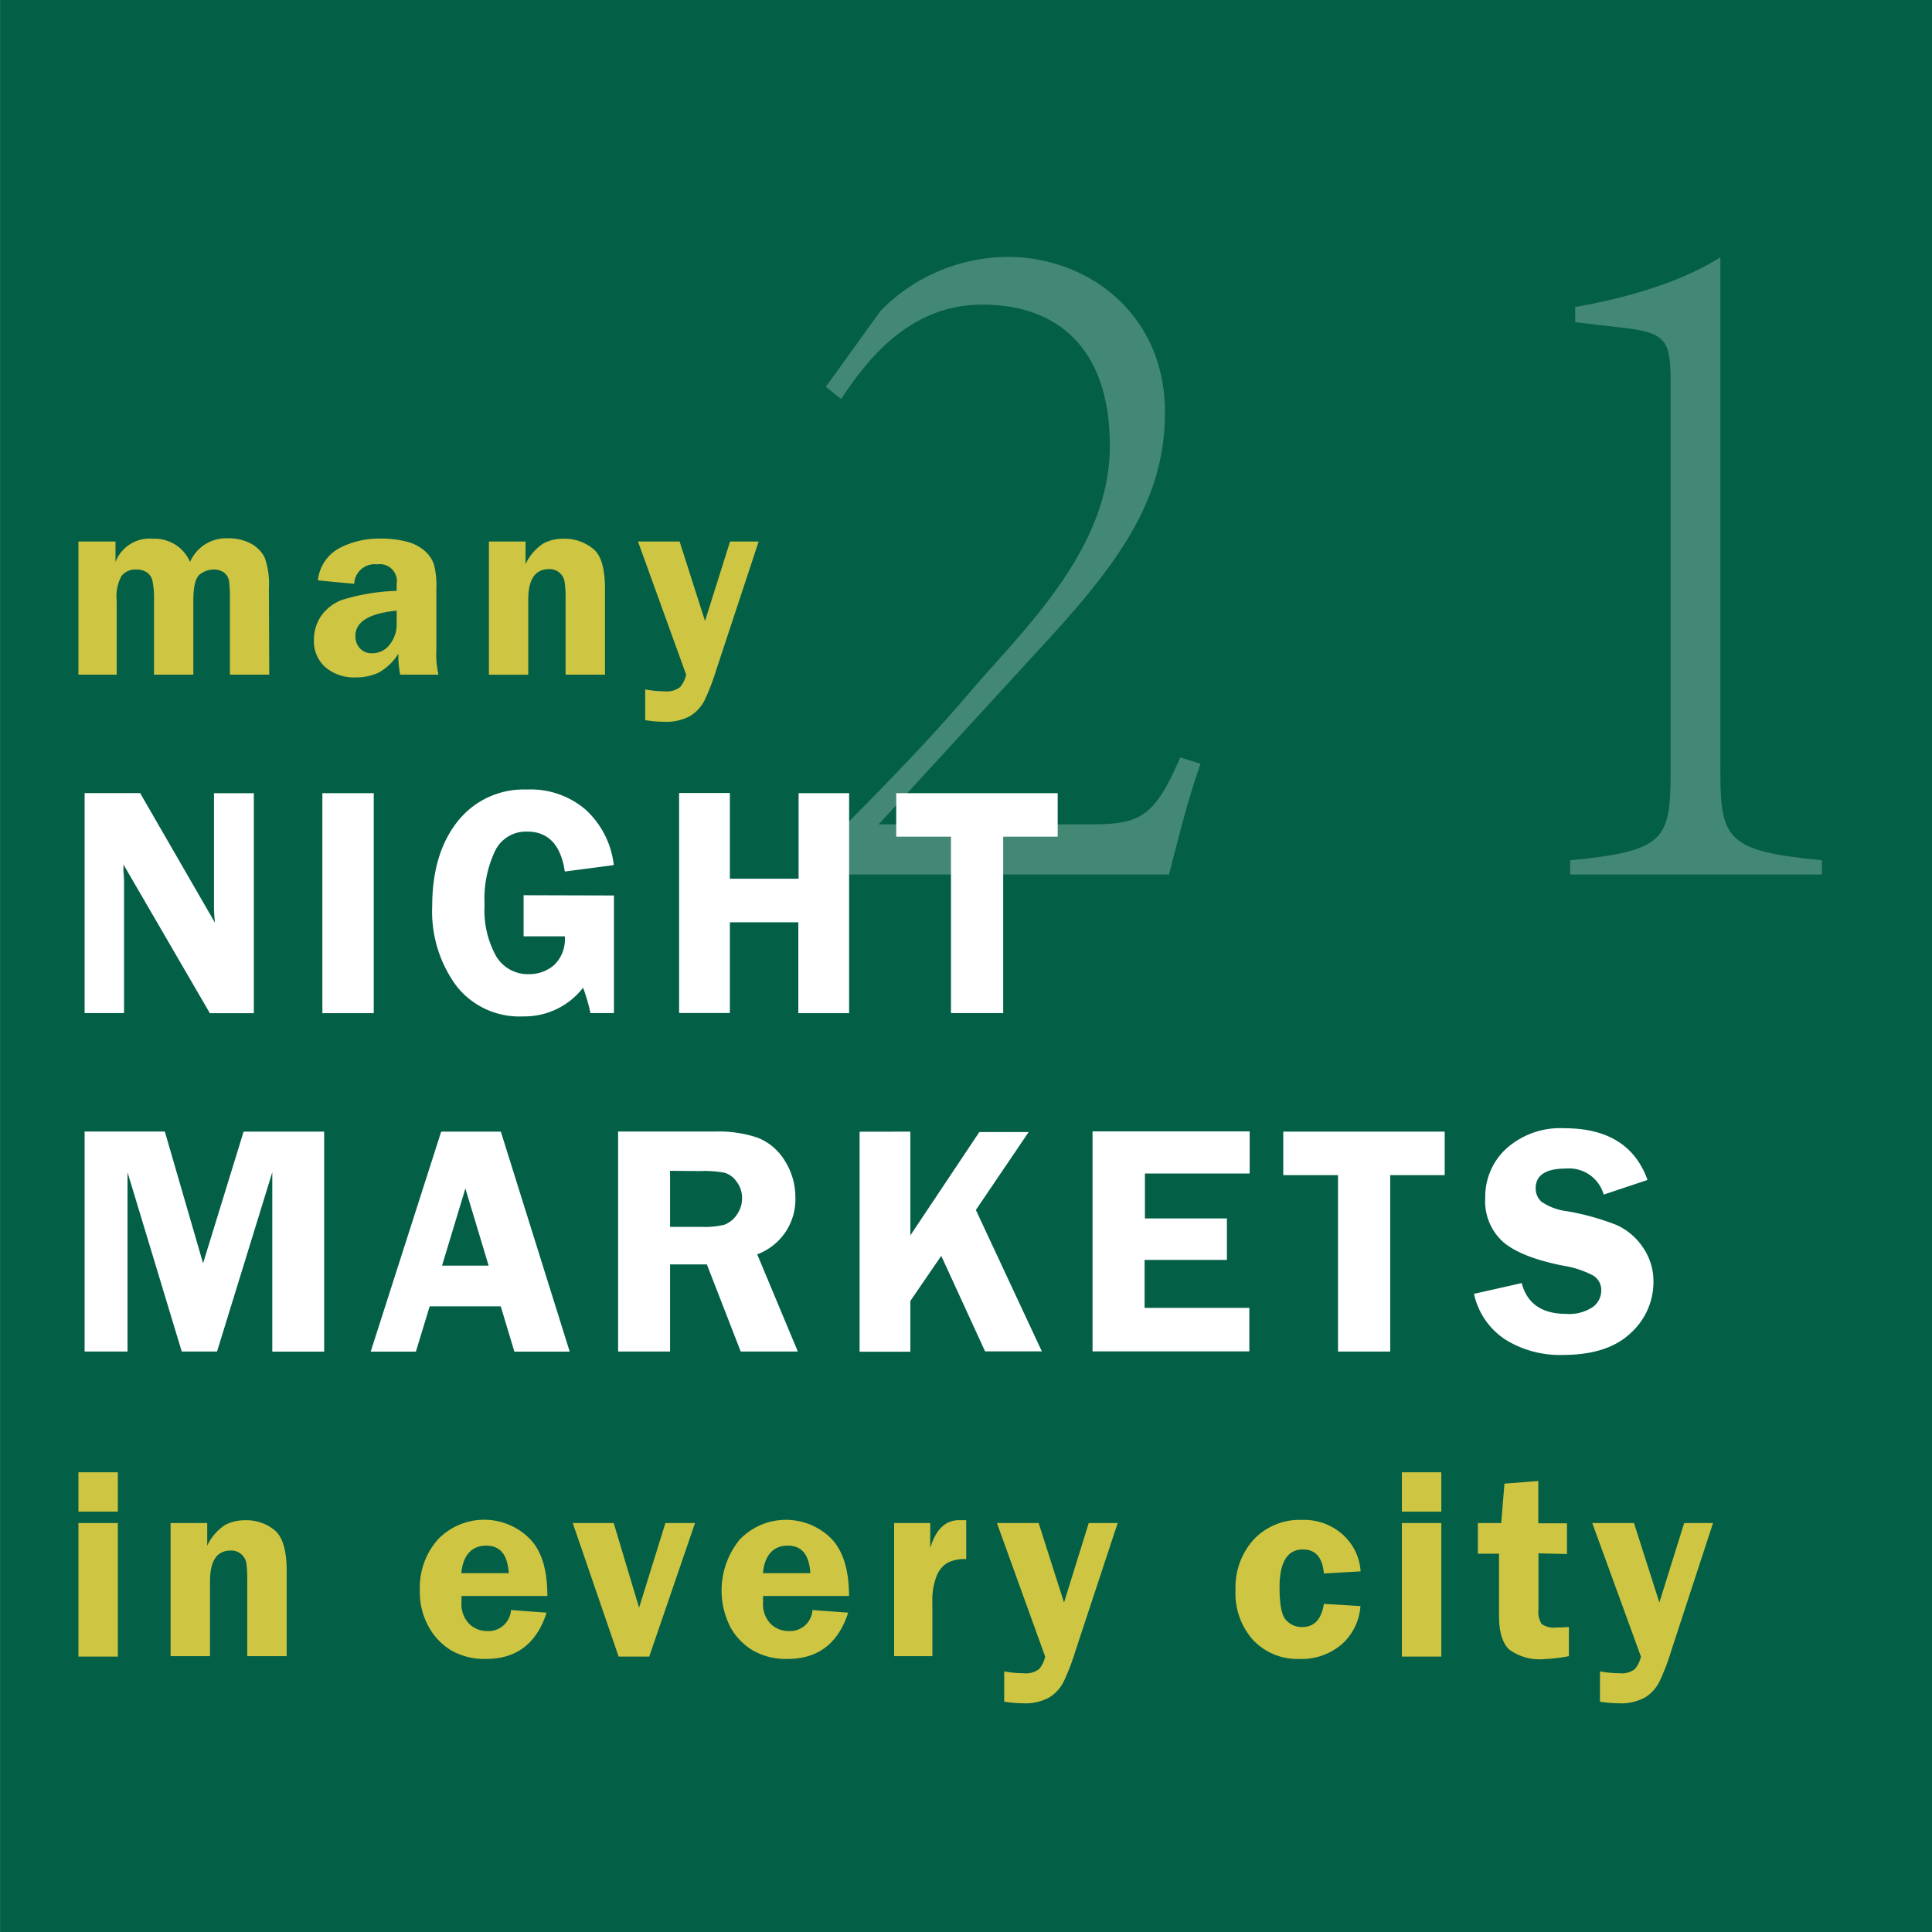 <svg xmlns="http://www.w3.org/2000/svg" viewBox="0 0 228.33 228.33"><defs><style>.f2bec63c-85c8-461e-b26d-2046a838ba9d{fill:#cec542;}.a11962d7-2416-4d35-a0f8-dc2b82c18574{fill:#045f47;}.ba35d9d0-1f6f-4d5a-807c-3c52fe3816cc{fill:#fff;}.a2c18b85-ed76-4b3a-b10b-326e69200fed{opacity:0.25;}</style></defs><title>工作區域 2 複本 20</title><g id="b7554189-dfd8-4378-aa74-e26f1d381215" data-name="圖層 3"><rect class="f2bec63c-85c8-461e-b26d-2046a838ba9d" x="-26.14" y="-1855.01" width="1024" height="2183"/></g><g id="ab6c4a50-ad31-4ff9-b469-0e05691024d6" data-name="圖層 1"><rect class="a11962d7-2416-4d35-a0f8-dc2b82c18574" x="0.01" width="228.33" height="228.33"/><path class="f2bec63c-85c8-461e-b26d-2046a838ba9d" d="M31.82,79.73H27.17V71a16.37,16.37,0,0,0-.11-2.4,1.58,1.58,0,0,0-.57-.92,2,2,0,0,0-1.28-.37,2.72,2.72,0,0,0-1.56.55c-.53.36-.8,1.41-.8,3.14v8.73H18.2V71A10.14,10.14,0,0,0,18,68.55a1.71,1.71,0,0,0-.64-.9,2.11,2.11,0,0,0-1.21-.34,2.1,2.1,0,0,0-1.79.76A5.1,5.1,0,0,0,13.79,71v8.73H9.27V64h4.38v2.41a4.32,4.32,0,0,1,4.44-2.74,4.54,4.54,0,0,1,4.37,2.74A4.66,4.66,0,0,1,27,63.62a5.43,5.43,0,0,1,2.69.64,3.82,3.82,0,0,1,1.61,1.68,9.18,9.18,0,0,1,.48,3.54Z"/><path class="f2bec63c-85c8-461e-b26d-2046a838ba9d" d="M51.82,79.73H47.3a11,11,0,0,1-.22-2.47,6.53,6.53,0,0,1-2.36,2.25,6.38,6.38,0,0,1-2.68.55,5.24,5.24,0,0,1-3.58-1.2,4.09,4.09,0,0,1-1.36-3.24,5,5,0,0,1,.79-2.73,5.24,5.24,0,0,1,2.56-2,24.21,24.21,0,0,1,6.43-1.06V69a2,2,0,0,0-2.29-2.3A2.42,2.42,0,0,0,41.86,69l-4.29-.41a4.89,4.89,0,0,1,2.54-3.81,10.13,10.13,0,0,1,4.81-1.13A11.89,11.89,0,0,1,48,64a5.06,5.06,0,0,1,2.21,1.12,3.76,3.76,0,0,1,1.08,1.59,10.25,10.25,0,0,1,.28,2.91v7.16A10.68,10.68,0,0,0,51.82,79.73Zm-4.94-7.56c-3.25.32-4.88,1.31-4.88,3a2.08,2.08,0,0,0,.52,1.43,1.81,1.81,0,0,0,1.46.6,2.55,2.55,0,0,0,2.06-1,3.83,3.83,0,0,0,.84-2.52Z"/><path class="f2bec63c-85c8-461e-b26d-2046a838ba9d" d="M71.5,79.73H66.84V70.87a11.9,11.9,0,0,0-.13-2.2,1.77,1.77,0,0,0-.6-1,1.85,1.85,0,0,0-1.22-.41q-2.46,0-2.46,3.62v8.86H57.78V64h4.33v2.67a5.91,5.91,0,0,1,2.12-2.45,4.88,4.88,0,0,1,2.27-.55,5.31,5.31,0,0,1,3.62,1.21Q71.5,66,71.5,69.59Z"/><path class="f2bec63c-85c8-461e-b26d-2046a838ba9d" d="M89.66,64l-5,15.14a26.36,26.36,0,0,1-1.41,3.66,4.62,4.62,0,0,1-1.69,1.82,5.87,5.87,0,0,1-3.07.68,14.7,14.7,0,0,1-2.24-.19V81.48a12.89,12.89,0,0,0,2.29.22,2.51,2.51,0,0,0,1.85-.51,3.32,3.32,0,0,0,.7-1.46L75.4,64h4.92l3,9.39L86.28,64Z"/><path class="ba35d9d0-1f6f-4d5a-807c-3c52fe3816cc" d="M30,93.74v26h-5.2L14.59,102.17c0,.45,0,.74,0,.88a10.11,10.11,0,0,1,.07,1.12v15.56H10v-26h6.56l8.85,15.33c-.08-.76-.12-1.34-.12-1.73V93.74Z"/><path class="ba35d9d0-1f6f-4d5a-807c-3c52fe3816cc" d="M44.17,93.74v26H38.1v-26Z"/><path class="ba35d9d0-1f6f-4d5a-807c-3c52fe3816cc" d="M72.56,105.83v13.9H69.78a20,20,0,0,0-.87-3,8.75,8.75,0,0,1-7.08,3.39,9.43,9.43,0,0,1-7.92-3.64,14.84,14.84,0,0,1-2.83-9.4q0-6.21,3-10a9.94,9.94,0,0,1,8.2-3.77,9.93,9.93,0,0,1,7,2.44,10.49,10.49,0,0,1,3.26,6.49l-5.79.76q-.7-4.73-4.47-4.72a4.05,4.05,0,0,0-3.75,2.24,13.19,13.19,0,0,0-1.26,6.39,11.22,11.22,0,0,0,1.37,6.11,4.37,4.37,0,0,0,3.9,2.11,4.48,4.48,0,0,0,2.93-1.06,4.22,4.22,0,0,0,1.28-3.41H61.88v-4.86Z"/><path class="ba35d9d0-1f6f-4d5a-807c-3c52fe3816cc" d="M100.35,93.74v26h-6V109H86.26v10.72h-6v-26h6v10.13h8.12V93.74Z"/><path class="ba35d9d0-1f6f-4d5a-807c-3c52fe3816cc" d="M125,93.74v5.14h-6.44v20.85h-6.17V98.88h-6.47V93.74Z"/><path class="ba35d9d0-1f6f-4d5a-807c-3c52fe3816cc" d="M21.48,159.73l-6.41-21.19v21.19H10v-26h9.48L24,149.3l4.79-15.56h9.52v26H32.18V138.54l-6.53,21.19Z"/><path class="ba35d9d0-1f6f-4d5a-807c-3c52fe3816cc" d="M59.19,133.74l8.14,26H60.79l-1.61-5.35h-8.4l-1.63,5.35H43.81l8.33-26Zm-6.95,15.84h5.51L55,140.46Z"/><path class="ba35d9d0-1f6f-4d5a-807c-3c52fe3816cc" d="M79.19,149.43v10.3H73.05v-26H84.48a14.4,14.4,0,0,1,5.07.73,6.57,6.57,0,0,1,3.18,2.69A8,8,0,0,1,94,141.52a6.92,6.92,0,0,1-4.51,6.72l4.8,11.49H87.54l-4-10.3Zm0-11.06V145h3.73a10,10,0,0,0,2.66-.25,3,3,0,0,0,1.47-1.15,3.34,3.34,0,0,0,.65-2,3.16,3.16,0,0,0-.65-1.95,2.63,2.63,0,0,0-1.41-1.05,12.86,12.86,0,0,0-2.85-.2Z"/><path class="ba35d9d0-1f6f-4d5a-807c-3c52fe3816cc" d="M107.59,133.74V146l8.15-12.21h5.83L115.33,143l7.8,16.71h-6.71l-5.18-11.29-3.65,5.33v6h-6v-26Z"/><path class="ba35d9d0-1f6f-4d5a-807c-3c52fe3816cc" d="M147.69,138.69H135.31V144H145v4.9h-9.73v5.67h12.38v5.14H129.12v-26h18.57Z"/><path class="ba35d9d0-1f6f-4d5a-807c-3c52fe3816cc" d="M170.74,133.74v5.14H164.3v20.85h-6.17V138.88h-6.47v-5.14Z"/><path class="ba35d9d0-1f6f-4d5a-807c-3c52fe3816cc" d="M194.71,139.45l-5.18,1.73a4.25,4.25,0,0,0-4.43-3.08c-2.4,0-3.61.78-3.61,2.34a2.11,2.11,0,0,0,.68,1.58,6.82,6.82,0,0,0,3.05,1.13,29.62,29.62,0,0,1,5.82,1.62,7.38,7.38,0,0,1,3.11,2.63,7,7,0,0,1,1.26,4.07,8.1,8.1,0,0,1-2.71,6.09c-1.81,1.72-4.49,2.57-8,2.57a12.18,12.18,0,0,1-6.8-1.82,8.65,8.65,0,0,1-3.7-5.4l5.64-1.27c.63,2.42,2.39,3.64,5.28,3.64a5,5,0,0,0,3.12-.81,2.42,2.42,0,0,0,1-1.94,2,2,0,0,0-.93-1.77,11.26,11.26,0,0,0-3.59-1.18q-5-1-7.08-2.81a6.45,6.45,0,0,1-2.11-5.21,7.72,7.72,0,0,1,2.52-5.84,9.54,9.54,0,0,1,6.84-2.38Q192.52,133.34,194.71,139.45Z"/><path class="f2bec63c-85c8-461e-b26d-2046a838ba9d" d="M13.93,174v4.65H9.27V174Zm0,6v15.78H9.27V180Z"/><path class="f2bec63c-85c8-461e-b26d-2046a838ba9d" d="M33.88,195.73H29.22v-8.86a13.22,13.22,0,0,0-.12-2.2,1.79,1.79,0,0,0-1.83-1.42c-1.64,0-2.45,1.21-2.45,3.62v8.86H20.16V180h4.33v2.67a6,6,0,0,1,2.12-2.45,4.91,4.91,0,0,1,2.27-.55,5.29,5.29,0,0,1,3.62,1.21q1.38,1.21,1.38,4.76Z"/><path class="f2bec63c-85c8-461e-b26d-2046a838ba9d" d="M64.69,188.62H54.54c0,.28,0,.53,0,.74a3.35,3.35,0,0,0,.9,2.54,3,3,0,0,0,2.15.86,2.65,2.65,0,0,0,2.8-2.48l4.21.31q-1.76,5.47-7.17,5.47a8,8,0,0,1-4-.95,7.38,7.38,0,0,1-2.71-2.75A8.35,8.35,0,0,1,49.62,188a8.56,8.56,0,0,1,2.14-6.07,7.58,7.58,0,0,1,10.75-.17C64,183.2,64.69,185.49,64.69,188.62Zm-10.17-2.7h5.61c-.15-2.17-1-3.25-2.67-3.25S54.73,183.75,54.52,185.92Z"/><path class="f2bec63c-85c8-461e-b26d-2046a838ba9d" d="M82.14,180l-5.41,15.78H73.11L67.69,180h4.84l3,10,3.11-10Z"/><path class="f2bec63c-85c8-461e-b26d-2046a838ba9d" d="M100.34,188.62H90.18c0,.28,0,.53,0,.74a3.34,3.34,0,0,0,.89,2.54,3,3,0,0,0,2.15.86,2.64,2.64,0,0,0,2.8-2.48l4.22.31q-1.77,5.47-7.17,5.47a7.93,7.93,0,0,1-4-.95,7.4,7.4,0,0,1-2.72-2.75,9.53,9.53,0,0,1,1.08-10.42,7.58,7.58,0,0,1,10.75-.17C99.61,183.2,100.34,185.49,100.34,188.62Zm-10.17-2.7h5.6c-.14-2.17-1-3.25-2.67-3.25S90.37,183.75,90.17,185.92Z"/><path class="f2bec63c-85c8-461e-b26d-2046a838ba9d" d="M110.19,195.73h-4.52V180h4.27v2.94c.66-2.19,1.79-3.28,3.41-3.28.23,0,.51,0,.84,0v4.6a4.48,4.48,0,0,0-2.21.44,3.1,3.1,0,0,0-1.29,1.57,7.72,7.72,0,0,0-.5,3.05Z"/><path class="f2bec63c-85c8-461e-b26d-2046a838ba9d" d="M132.09,180l-5,15.14a26.36,26.36,0,0,1-1.41,3.66,4.69,4.69,0,0,1-1.69,1.82,5.9,5.9,0,0,1-3.07.68,14.6,14.6,0,0,1-2.24-.19v-3.58a12.89,12.89,0,0,0,2.29.22,2.53,2.53,0,0,0,1.85-.51,3.43,3.43,0,0,0,.7-1.46L117.82,180h4.93l3,9.39,2.92-9.39Z"/><path class="f2bec63c-85c8-461e-b26d-2046a838ba9d" d="M160.78,189.81a6.63,6.63,0,0,1-2.21,4.52,7.29,7.29,0,0,1-5,1.73,7.2,7.2,0,0,1-5.45-2.21,8.23,8.23,0,0,1-2.1-5.91,8.42,8.42,0,0,1,2.15-6,7.45,7.45,0,0,1,5.74-2.31,6.82,6.82,0,0,1,4.79,1.74,6.36,6.36,0,0,1,2.1,4.34l-4.34.25c-.15-1.89-1-2.84-2.47-2.84q-2.78,0-2.77,4.53c0,2,.26,3.29.78,3.83a2.49,2.49,0,0,0,1.88.81c1.44,0,2.3-.91,2.58-2.74Z"/><path class="f2bec63c-85c8-461e-b26d-2046a838ba9d" d="M170.34,174v4.65h-4.66V174Zm0,6v15.78h-4.66V180Z"/><path class="f2bec63c-85c8-461e-b26d-2046a838ba9d" d="M181.82,183.58v6.67a2.64,2.64,0,0,0,.37,1.67,2.47,2.47,0,0,0,1.76.42q.63,0,1.47-.06v3.45a20,20,0,0,1-2.92.35,6.08,6.08,0,0,1-4.12-1.12c-.81-.75-1.22-2.09-1.22-4v-7.34h-2.5V180h2.76l.38-4.66,4-.31v5h3.39v3.63Z"/><path class="f2bec63c-85c8-461e-b26d-2046a838ba9d" d="M202.45,180l-4.95,15.14a26.36,26.36,0,0,1-1.41,3.66,4.69,4.69,0,0,1-1.69,1.82,5.9,5.9,0,0,1-3.07.68,14.6,14.6,0,0,1-2.24-.19v-3.58a12.89,12.89,0,0,0,2.29.22,2.53,2.53,0,0,0,1.85-.51,3.43,3.43,0,0,0,.7-1.46L188.18,180h4.93l3,9.39,2.93-9.39Z"/><g class="a2c18b85-ed76-4b3a-b10b-326e69200fed"><path class="ba35d9d0-1f6f-4d5a-807c-3c52fe3816cc" d="M141.88,90.27c-1.32,3.72-2.28,7.44-3.72,13.08H96v-1.92c6.6-6.6,13.32-13.32,19.08-20.16,6.24-7.2,16.08-16.56,16.08-28.55C131.2,41.8,125.56,36,116.08,36c-9,0-14,7.2-16.68,11.15l-1.8-1.43,6.48-9a21.23,21.23,0,0,1,15-6.36c9.48,0,18.6,6.72,18.6,18.36,0,10.56-5.64,18.11-15.24,28.43l-18.6,20.28h24.72c6,0,7.8-.6,10.92-7.92Z"/><path class="ba35d9d0-1f6f-4d5a-807c-3c52fe3816cc" d="M185.56,101.67c11.16-1.08,11.88-2.4,11.88-10.44V45.28c0-5.16-.48-6-6.12-6.6l-5.16-.6v-1.8C193.6,35,199.6,32.8,203.32,30.4V91.23c0,8,.84,9.36,12,10.44v1.68H185.56Z"/></g></g></svg>